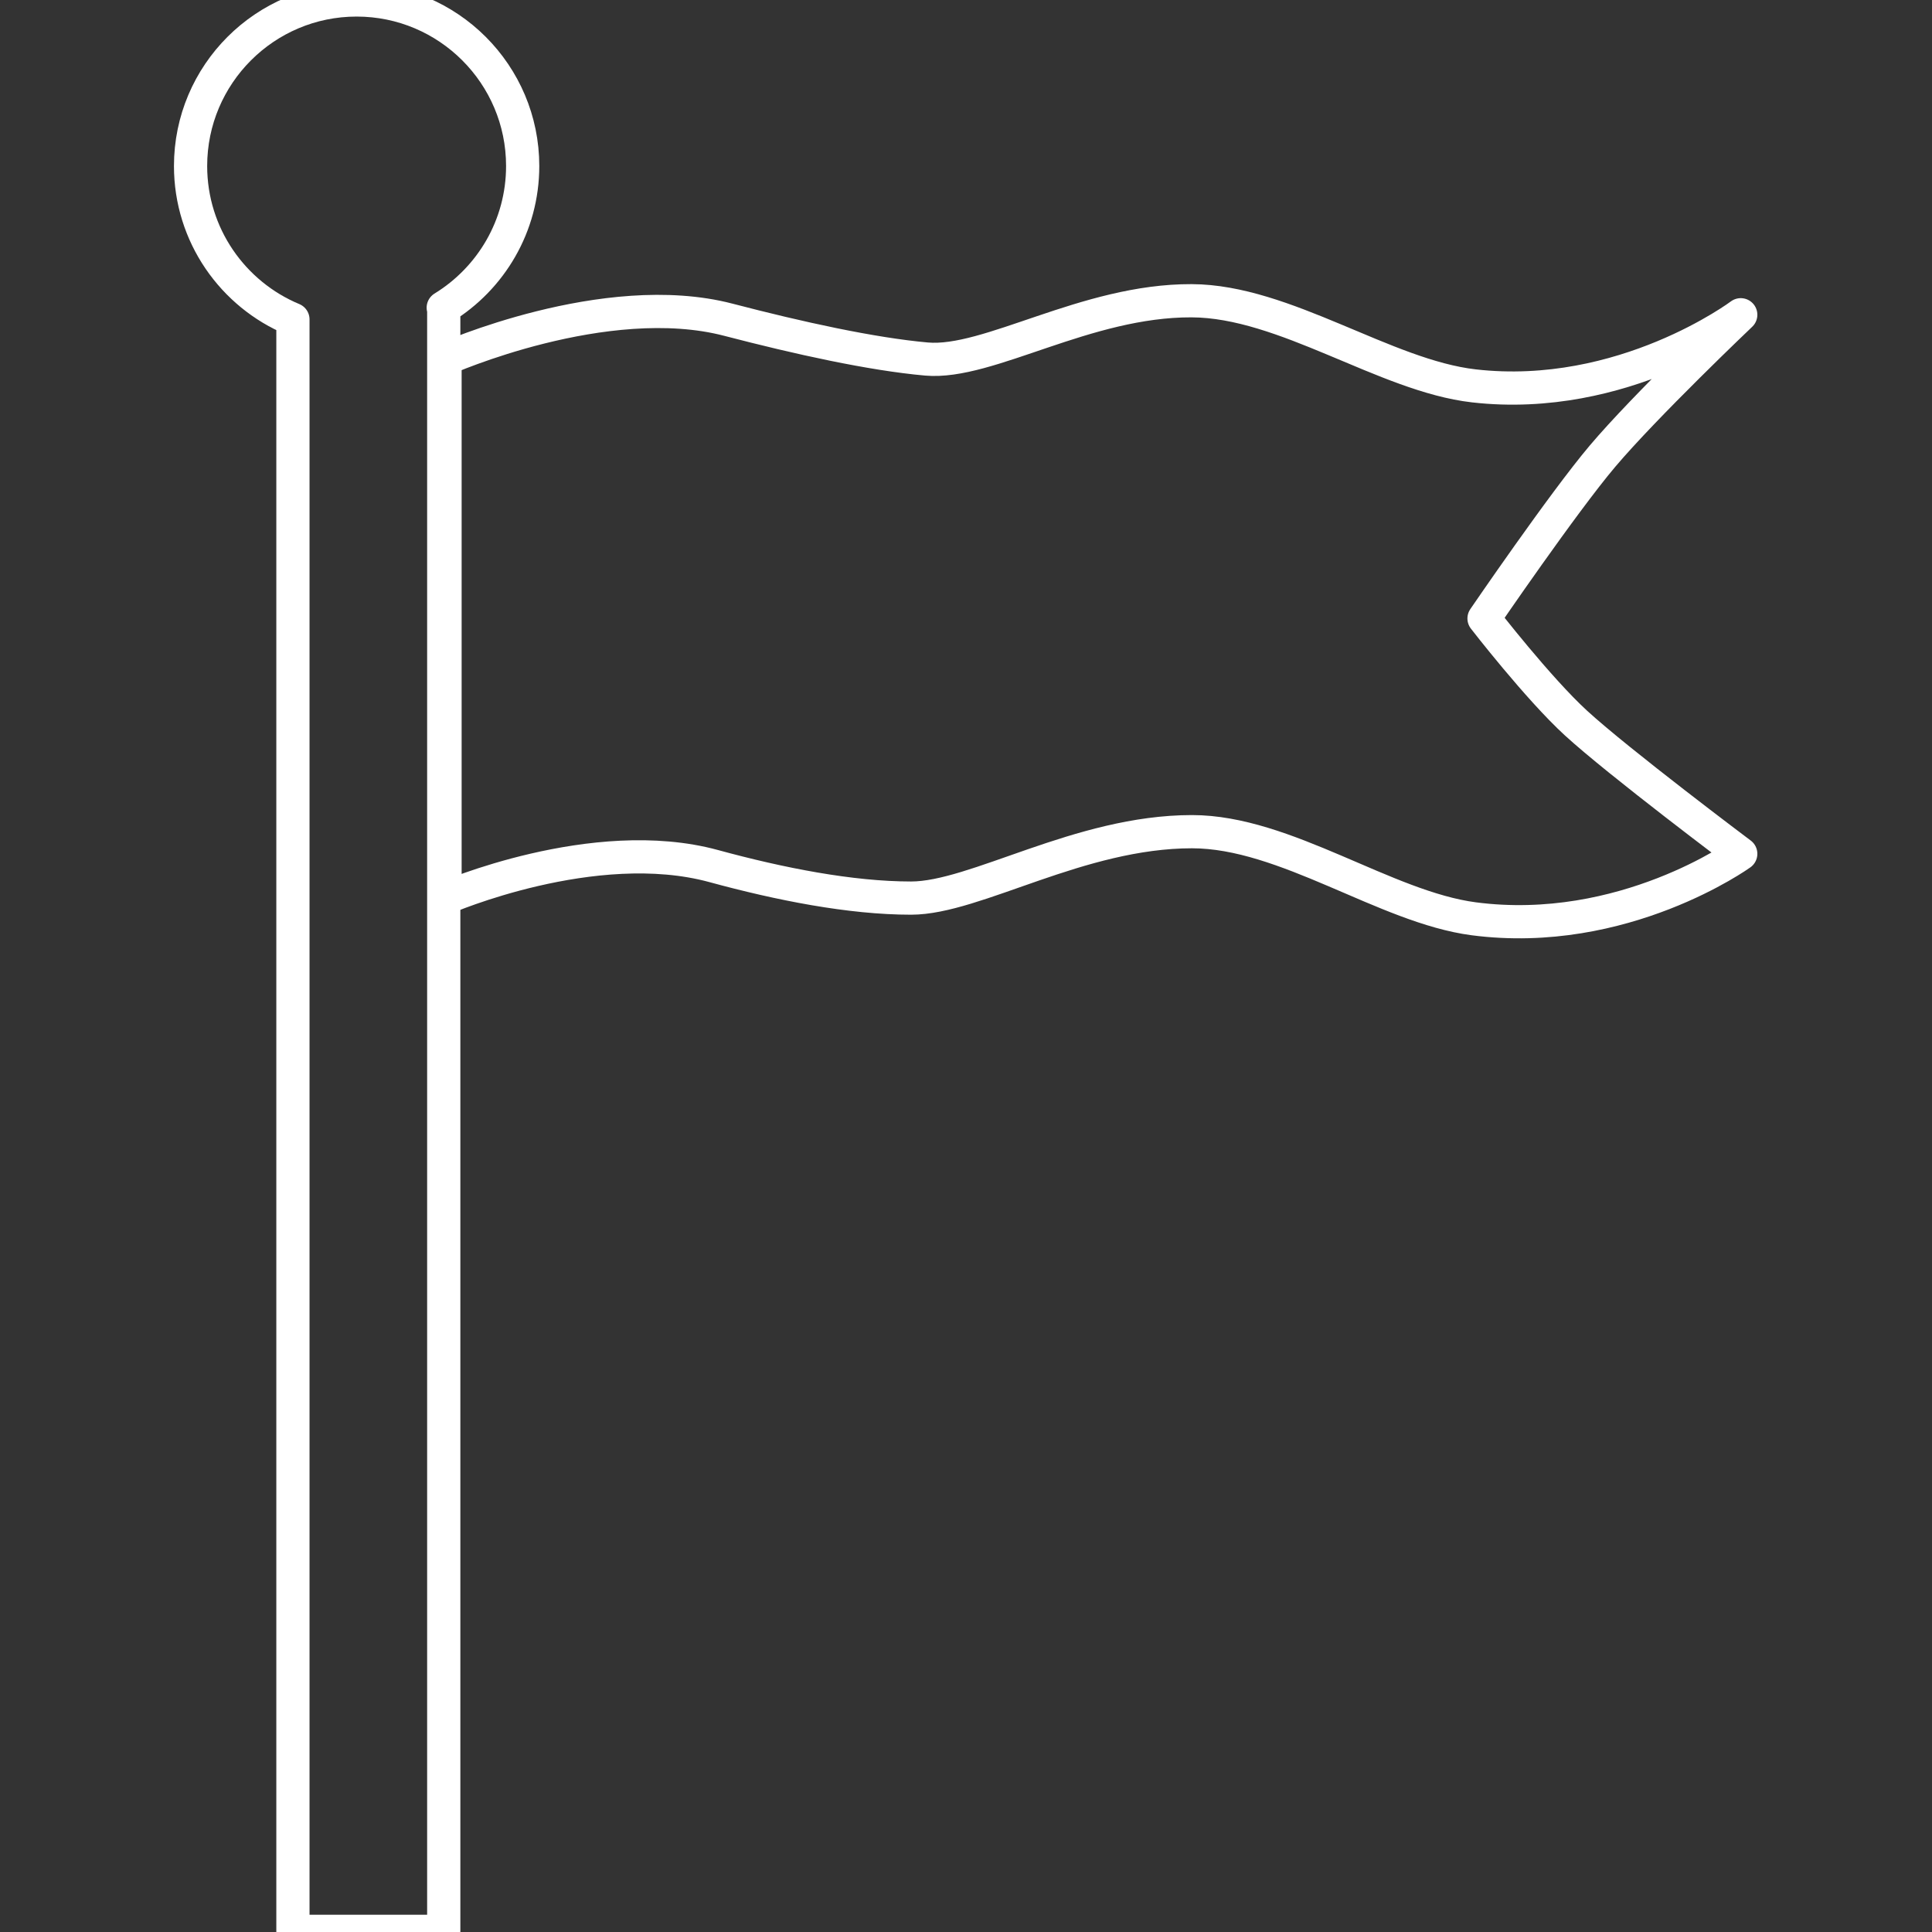 <?xml version="1.0" encoding="UTF-8" standalone="no"?>
<!DOCTYPE svg PUBLIC "-//W3C//DTD SVG 1.1//EN" "http://www.w3.org/Graphics/SVG/1.1/DTD/svg11.dtd">
<svg width="100%" height="100%" viewBox="0 0 100 100" version="1.1" xmlns="http://www.w3.org/2000/svg"
    xmlns:xlink="http://www.w3.org/1999/xlink" xml:space="preserve" xmlns:serif="http://www.serif.com/"
    style="fill-rule:evenodd;clip-rule:evenodd;stroke-linecap:round;stroke-linejoin:round;stroke-miterlimit:1.5;">
    <rect x="0" y="0" width="100" height="100" fill="#333333" stroke="none"/>
    <g transform="matrix(1,0,0,1,1.022,-4.507)">
        <g transform="matrix(1.146,0,0,1.146,-7.169,-0.66)">
            <path
                d="M83.986,18.725C83.986,18.725 78.678,22.707 71.933,21.937C67.92,21.479 63.399,18.108 59.184,18.092C54.402,18.073 50.015,
            20.972 47.214,20.725C44.747,20.506 41.452,19.782 38.261,18.95C32.704,17.501 25.464,20.725 25.464,20.725L25.464,45.072C25.464,
            45.072 32.184,42.149 37.597,43.625C40.584,44.44 43.782,45.072 46.514,45.072C49.424,45.072 54.112,42.072 59.201,42.072C63.43,
            42.072 67.937,45.486 71.931,46.007C78.692,46.887 83.986,43.072 83.986,43.072C83.986,43.072 78.477,38.938 76.544,37.166C74.827,
            35.591 72.391,32.442 72.391,32.442C72.391,32.442 75.956,27.224 77.739,25.115C79.671,22.829 83.986,18.725 83.986,18.725Z"
                style="fill:none;stroke:rgb(255,255,255);stroke-width:1.5px;" />
        </g>
        <g transform="matrix(1.146,0,0,1.146,-7.169,-0.66)">
            <path
                d="M18.594,18.935C15.881,17.805 13.971,15.127 13.971,12.007C13.971,7.868 17.332,4.507 21.471,4.507C25.61,4.507 28.971,
            7.868 28.971,12.007C28.971,14.714 27.534,17.087 25.383,18.406L25.406,18.406L25.406,91.739L18.594,91.739L18.594,18.935Z"
                style="fill:none;stroke:rgb(255,255,255);stroke-width:1.5px;" />
        </g>
    </g>
</svg>